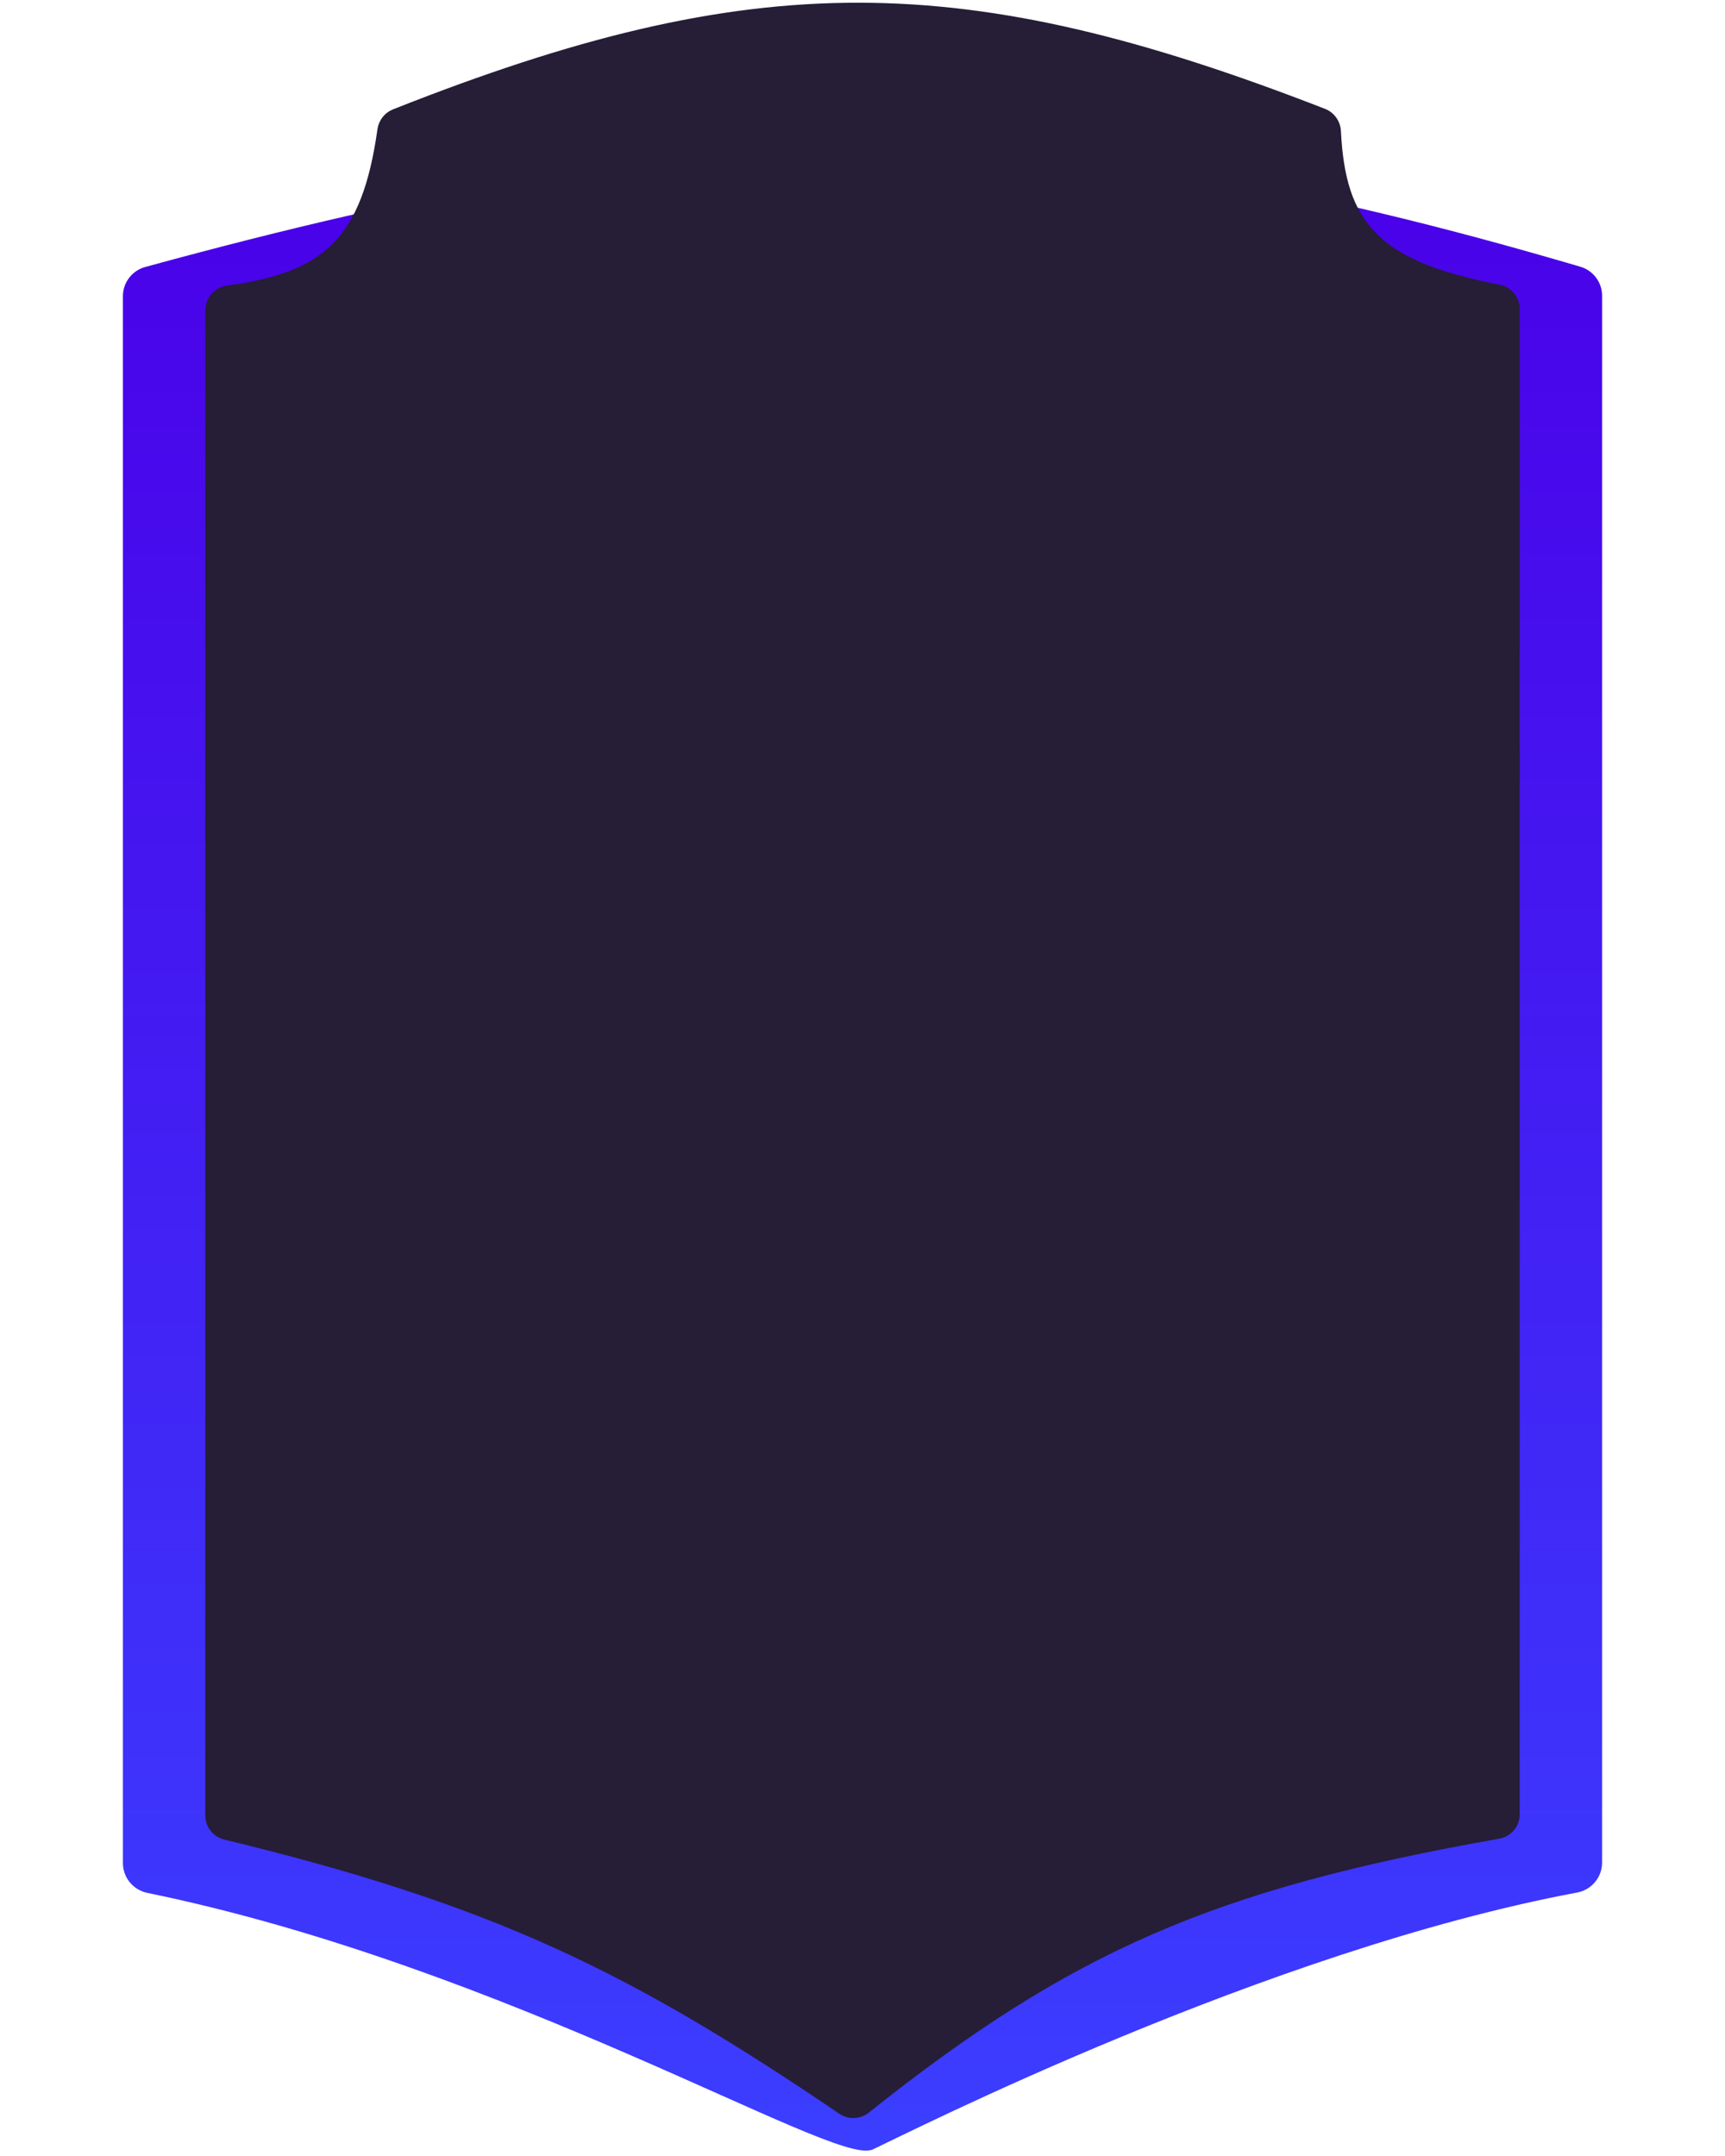<svg width="200" height="250" viewBox="0 0 273 397" fill="none" xmlns="http://www.w3.org/2000/svg">
<path d="M1 343.07V54.516C1 52.321 2.499 50.385 4.617 49.806C109.576 21.101 168.659 20.38 268.479 49.757C270.55 50.367 272 52.28 272 54.439V342.983C272 345.366 270.286 347.395 267.944 347.833C210.855 358.512 144.686 392.112 138.173 395.161C131.635 398.222 71.19 361.492 4.965 347.896C2.668 347.424 1 345.415 1 343.07Z" fill="url(#paint0_linear_1_5522)" stroke="url(#paint1_linear_1_5522)" stroke-width="1.338"/>
<path d="M16 334.337V57.114C16 55.061 17.561 53.352 19.596 53.077C37.714 50.633 44.825 44.185 47.694 23.853C47.898 22.406 48.866 21.149 50.226 20.611C116.717 -5.728 155.092 -5.313 221.49 20.515C222.996 21.101 224.009 22.561 224.088 24.175C224.927 41.264 231.111 48.579 253.656 52.899C255.574 53.267 257 54.929 257 56.883V334.123C257 336.073 255.576 337.74 253.656 338.078C200.797 347.386 174.486 359.037 137.332 388.629C135.951 389.729 133.991 389.807 132.531 388.815C93.849 362.543 68.663 350.264 19.091 338.24C17.29 337.803 16 336.19 16 334.337Z" fill="#261D37" stroke="#261D37"/>
<defs>
<linearGradient id="paint0_linear_1_5522" x1="136.5" y1="28" x2="136.5" y2="395.342" gradientUnits="userSpaceOnUse">
<stop stop-color="#4A00E8"/>
<stop offset="1" stop-color="#3B3EFF"/>
</linearGradient>
<linearGradient id="paint1_linear_1_5522" x1="136.5" y1="28" x2="136.5" y2="395.342" gradientUnits="userSpaceOnUse">
<stop stop-color="#4A00E8"/>
<stop offset="1" stop-color="#3B3EFF"/>
</linearGradient>
</defs>
</svg>
